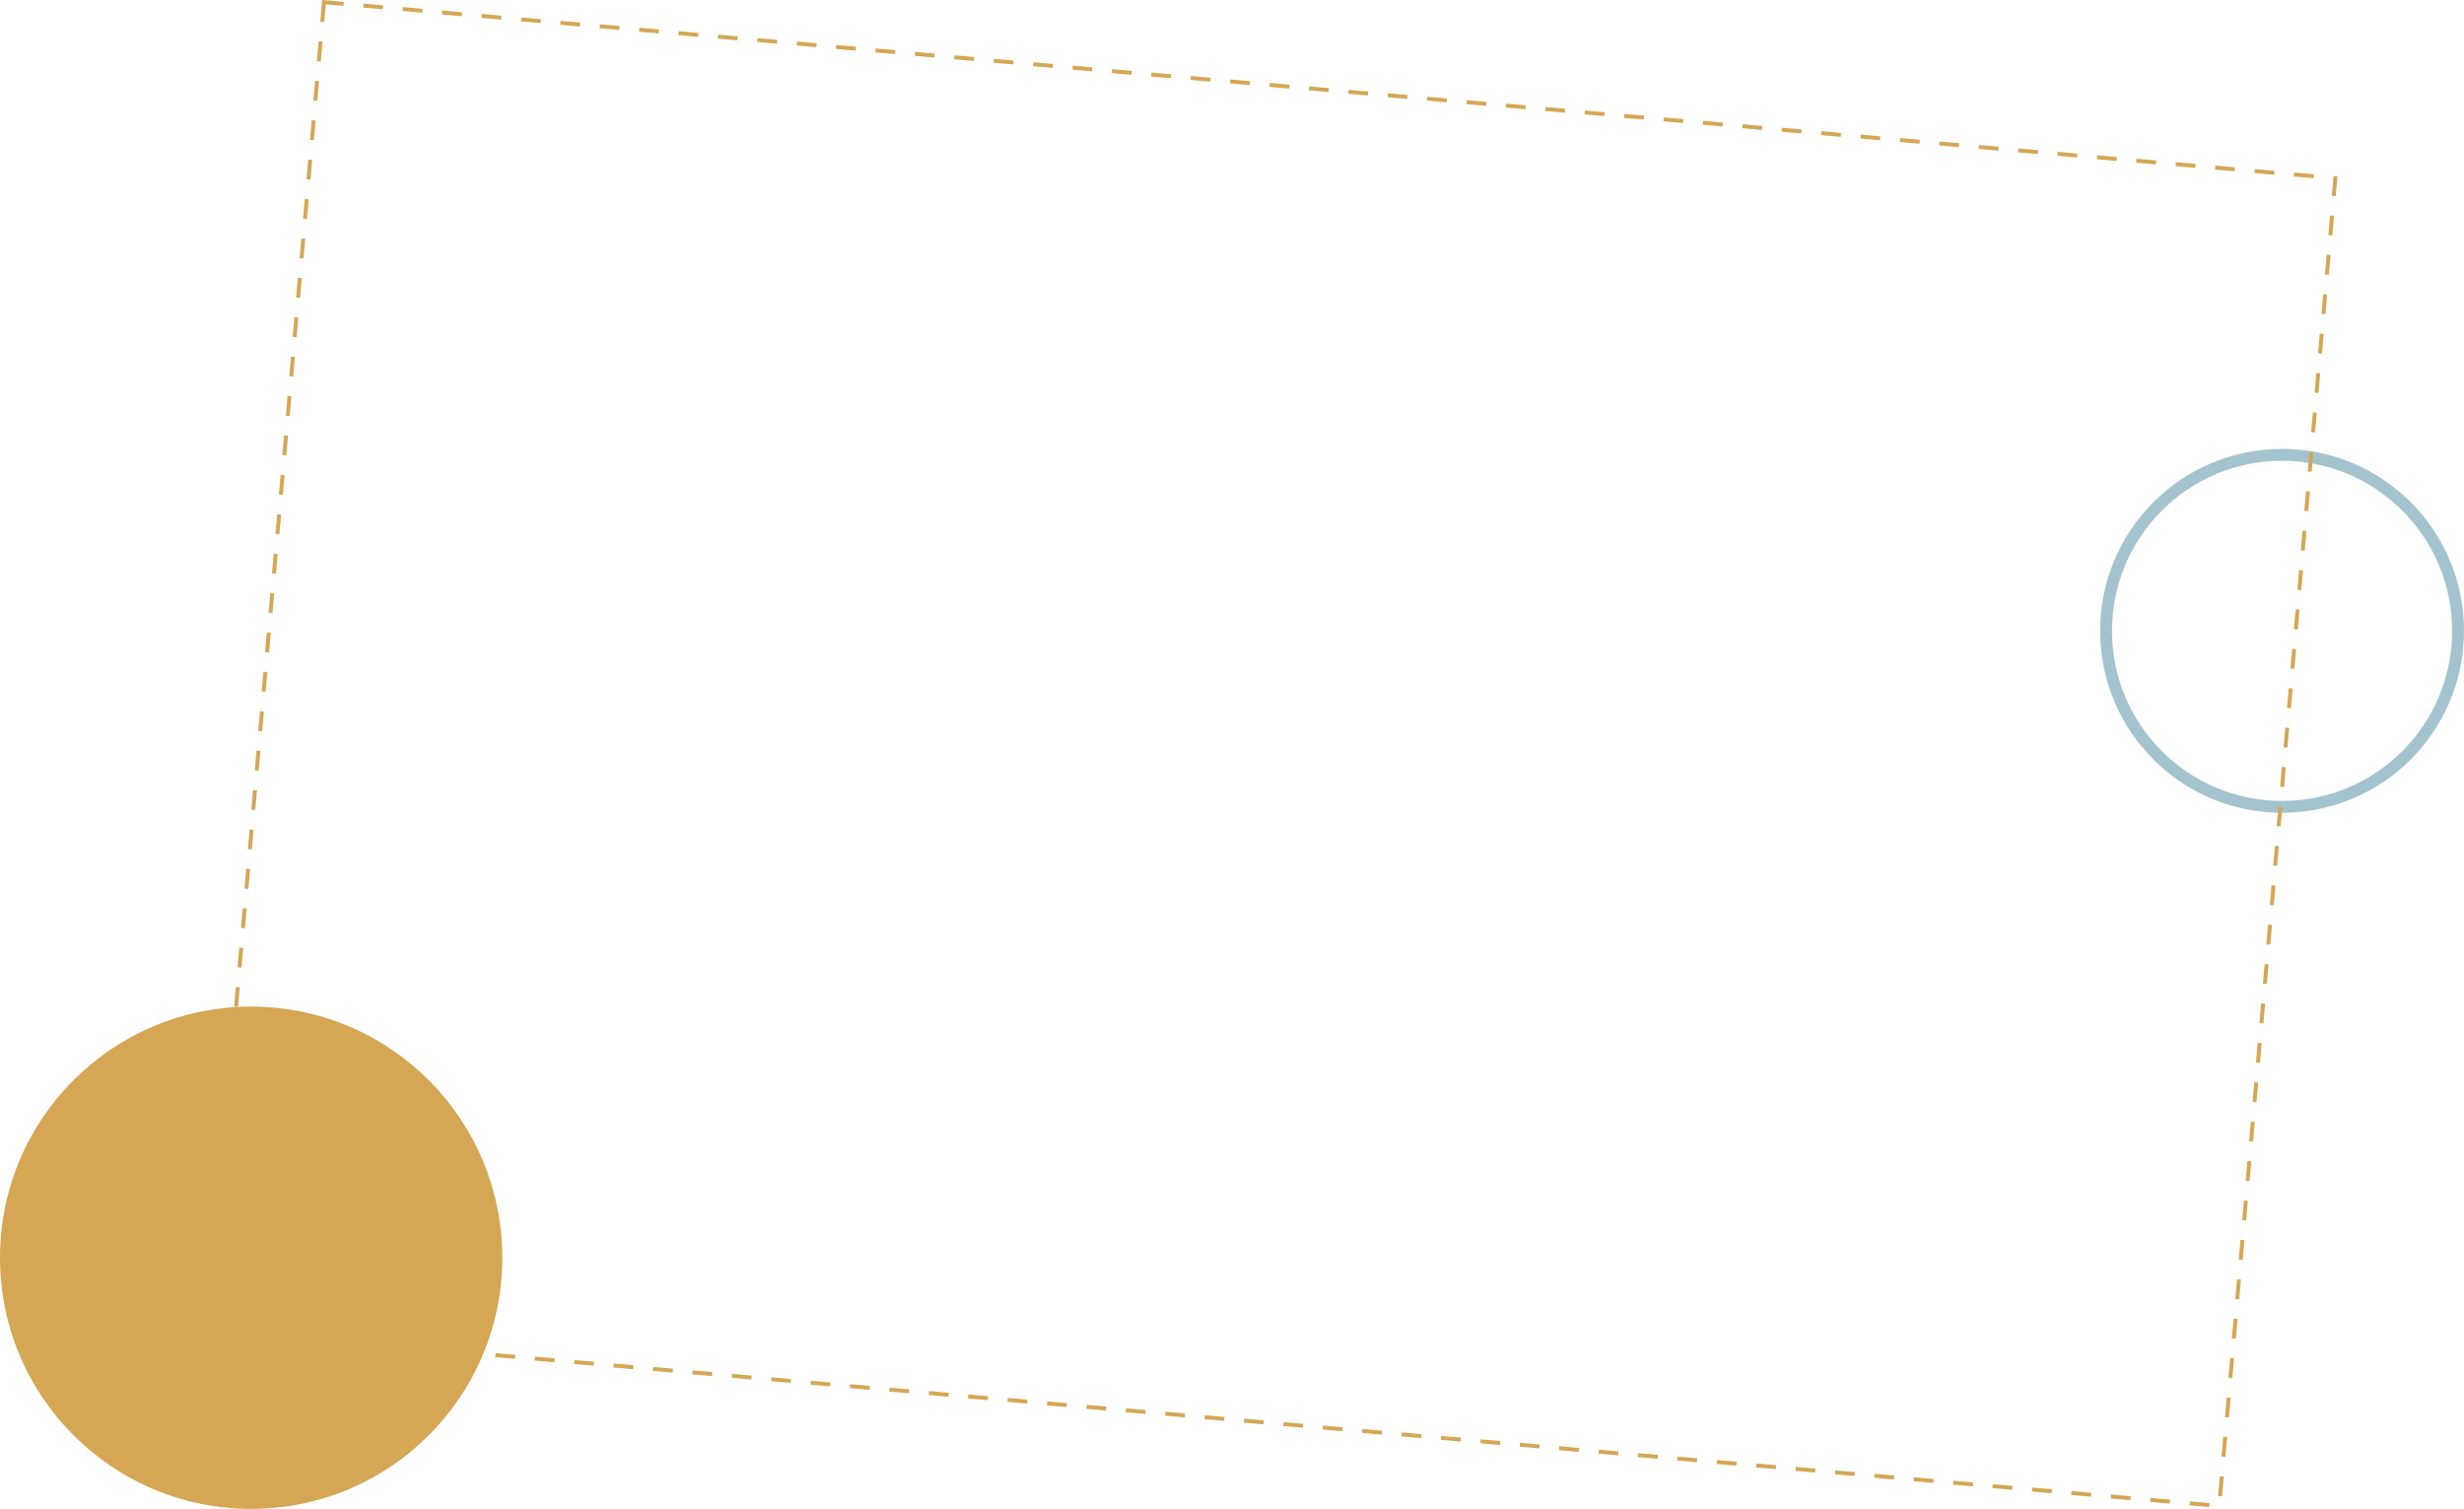 <svg width="1246" height="763" viewBox="0 0 1246 763" fill="none" xmlns="http://www.w3.org/2000/svg">
<circle cx="127" cy="636" r="127" fill="#D5A654"/>
<circle cx="1154" cy="319" r="89" stroke="#A3C3CE" stroke-width="6"/>
<rect x="163.826" y="1.083" width="1021" height="674" transform="rotate(5 163.826 1.083)" stroke="#D5A654" stroke-width="2" stroke-dasharray="10 10"/>
</svg>
